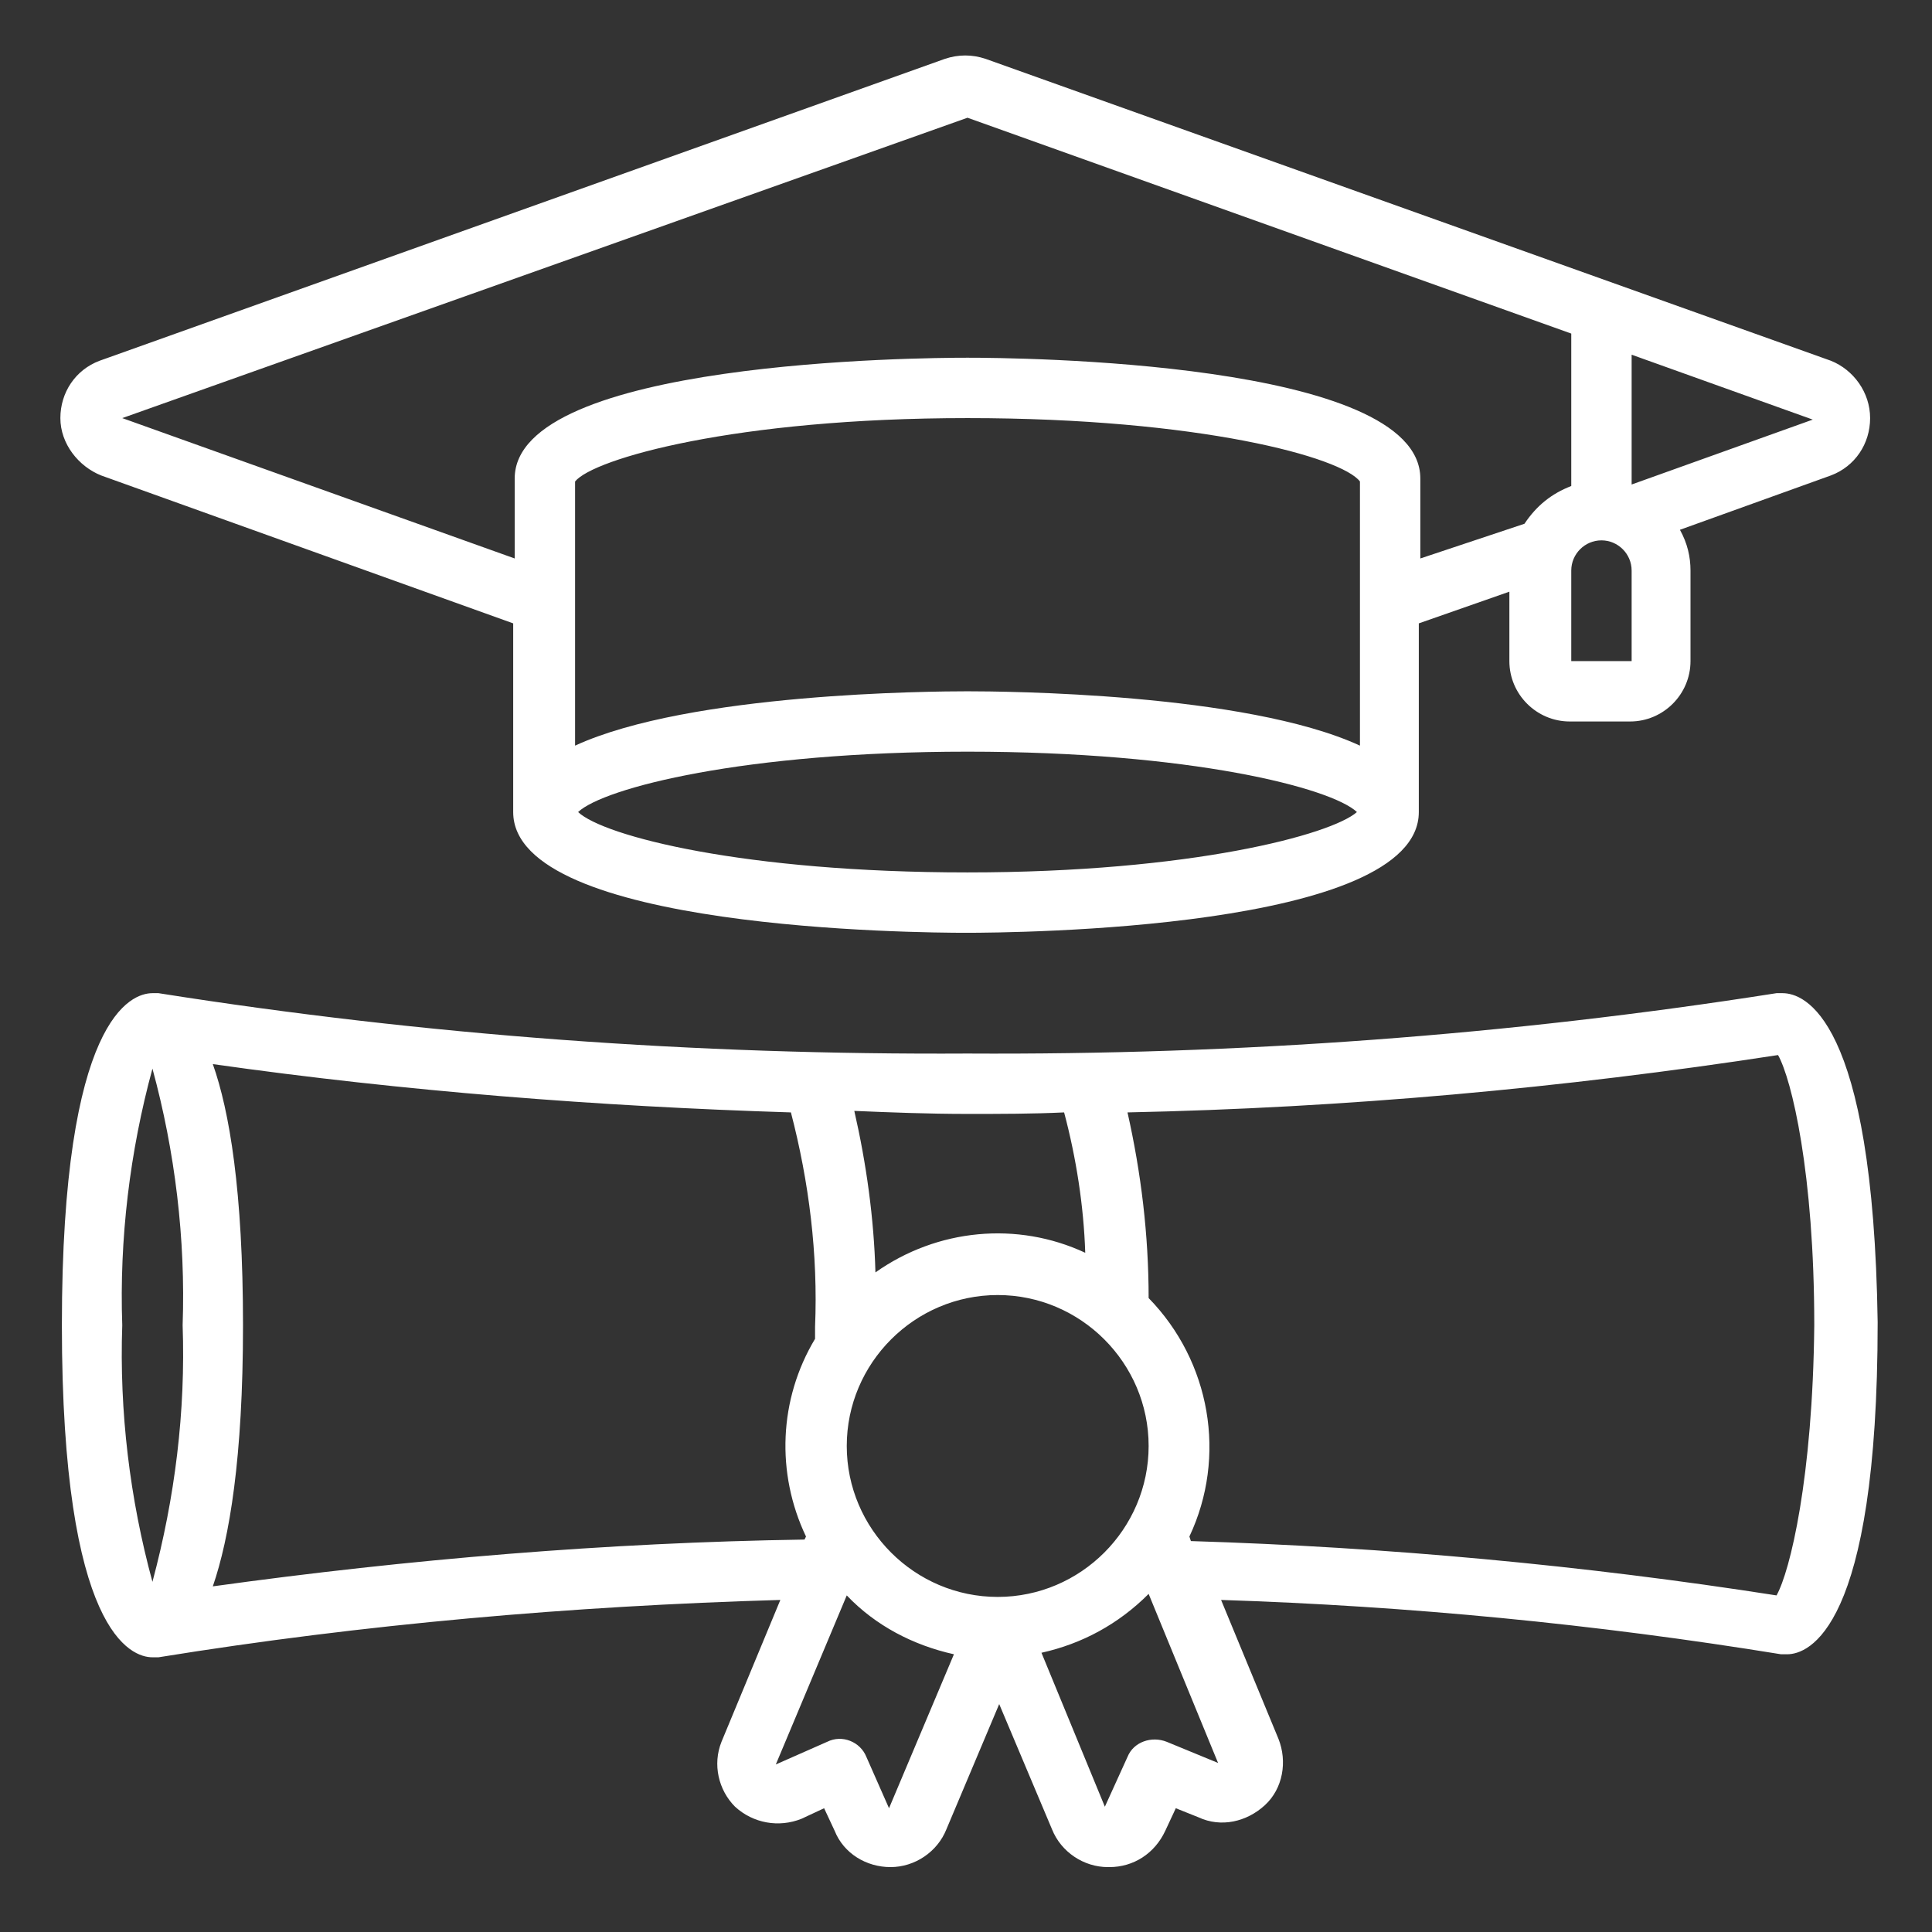 <?xml version="1.0" encoding="utf-8"?>
<!-- Generator: Adobe Illustrator 25.4.1, SVG Export Plug-In . SVG Version: 6.00 Build 0)  -->
<svg version="1.1" xmlns="http://www.w3.org/2000/svg" xmlns:xlink="http://www.w3.org/1999/xlink" x="0px" y="0px"
	 viewBox="0 0 128 128" style="enable-background:new 0 0 128 128;" xml:space="preserve">
<rect x="0" y="0" width="128" height="128" fill="#333333" stroke="none"/>
<style type="text/css">
	.st0{display:none;}
	.st1{display:inline;fill:#0000C9;}
	.st2{fill:#FFFFFF;}
</style>
<g id="Layer_2" class="st0">
	<rect y="0" class="st1" width="128" height="128"/>
</g>
<g id="Layer_1">
	<g>
		<path class="st2" d="M6.7,31.5l27.3,9.8v12.5c0,7.8,26.9,8,30,8s30-0.2,30-8V41.3l6-2.1v4.6c0,2.2,1.8,4,4,4h4c2.2,0,4-1.8,4-4v-6
			c0-0.9-0.2-1.8-0.7-2.7l10-3.6c1.6-0.6,2.6-2.1,2.6-3.8s-1.1-3.2-2.6-3.8l0,0l-56-20c-0.9-0.3-1.8-0.3-2.7,0l-56,20
			c-1.6,0.6-2.6,2.1-2.6,3.8S5.2,30.9,6.7,31.5z M64.1,57.8c-14.8,0-24.1-2.4-25.8-4c1.7-1.6,11-4,25.8-4c14.8,0,24.1,2.4,25.8,4
			C88.2,55.3,78.9,57.8,64.1,57.8z M90.1,49.4c-7.6-3.5-23.7-3.6-26-3.6s-18.4,0.1-26,3.6V31.9c1.2-1.5,10.6-4.2,26-4.2
			s24.8,2.6,26,4.2V49.4z M108.1,23.5l12,4.3l-12,4.3V23.5z M106.1,35.8c1.1,0,2,0.9,2,2v6h-4v-6C104.1,36.7,105,35.8,106.1,35.8z
			 M64.1,7.8l40,14.3v10.1c-1.3,0.5-2.3,1.3-3.1,2.5L94.1,37v-5.3c0-7.8-26.9-8-30-8s-30,0.2-30,8V37l-26-9.3L64.1,7.8z"/>
		<path class="st2" d="M118.1,65.8c-0.1,0-0.2,0-0.4,0c-17.8,2.8-35.7,4.1-53.6,4c-18,0.1-35.9-1.2-53.6-4c-0.1,0-0.2,0-0.4,0
			c-1.4,0-6,1.6-6,22c0,20.4,4.6,22,6,22c0.1,0,0.2,0,0.4,0c13.6-2.2,27.4-3.4,41.2-3.8l-3.9,9.4c-0.6,1.5-0.2,3.2,0.9,4.3
			c1.2,1.1,2.9,1.4,4.4,0.8l1.5-0.7l0.7,1.5c0.6,1.5,2.1,2.4,3.7,2.4h0c1.6,0,3.1-1,3.7-2.5l3.5-8.3l3.5,8.3
			c0.6,1.5,2.1,2.5,3.7,2.5h0.1c1.6,0,3-0.9,3.7-2.4l0.7-1.5l1.5,0.6c1.5,0.7,3.2,0.3,4.4-0.8c1.2-1.1,1.5-2.9,0.9-4.4l-3.8-9.2
			c12.4,0.4,24.8,1.6,37.1,3.6c0.1,0,0.2,0,0.4,0c1.4,0,6-1.6,6-22C124.1,67.3,119.5,65.8,118.1,65.8z M64.1,73.8
			c2.2,0,4.3,0,6.4-0.1c0.8,3,1.3,6.2,1.4,9.3c-4.5-2.1-9.8-1.6-13.9,1.3c-0.1-3.6-0.6-7.2-1.4-10.7C59,73.7,61.5,73.8,64.1,73.8z
			 M10.1,104.8c-1.5-5.5-2.2-11.3-2-17c-0.2-5.7,0.5-11.5,2-17c1.5,5.5,2.2,11.3,2,17C12.3,93.5,11.6,99.2,10.1,104.8z M14.1,105.1
			c1.1-3.2,2-8.5,2-17.3c0-8.9-0.9-14.2-2-17.3c12.7,1.8,25.5,2.8,38.3,3.2c1.2,4.6,1.8,9.4,1.6,14.2c0,0.3,0,0.6,0,0.8
			c-2.4,4-2.6,8.9-0.6,13.1l-0.1,0.2C40.2,102.2,27.1,103.3,14.1,105.1z M58.9,119.8l-1.5-3.4c-0.4-1-1.6-1.5-2.6-1l-3.4,1.5
			l4.7-11.2c1.9,2,4.4,3.3,7.1,3.9L58.9,119.8z M56.1,95.8c0-5.5,4.5-10,10-10s10,4.5,10,10c0,5.5-4.5,10-10,10
			C60.6,105.8,56.1,101.3,56.1,95.8z M80.7,116.8l-3.4-1.4c-1-0.4-2.2,0-2.6,1l-1.5,3.3L69,109.5c2.7-0.6,5.1-1.9,7.1-3.9
			L80.7,116.8z M117.7,105.7c-12.8-2-25.8-3.2-38.8-3.6l-0.1-0.3c2.5-5.3,1.4-11.6-2.7-15.8c0-4.2-0.5-8.3-1.4-12.3
			c14.4-0.3,28.8-1.6,43.1-3.8c0.9,1.6,2.4,7.8,2.4,17.9C120.1,97.9,118.6,104.1,117.7,105.7z"/>
	</g>
</g>
</svg>
